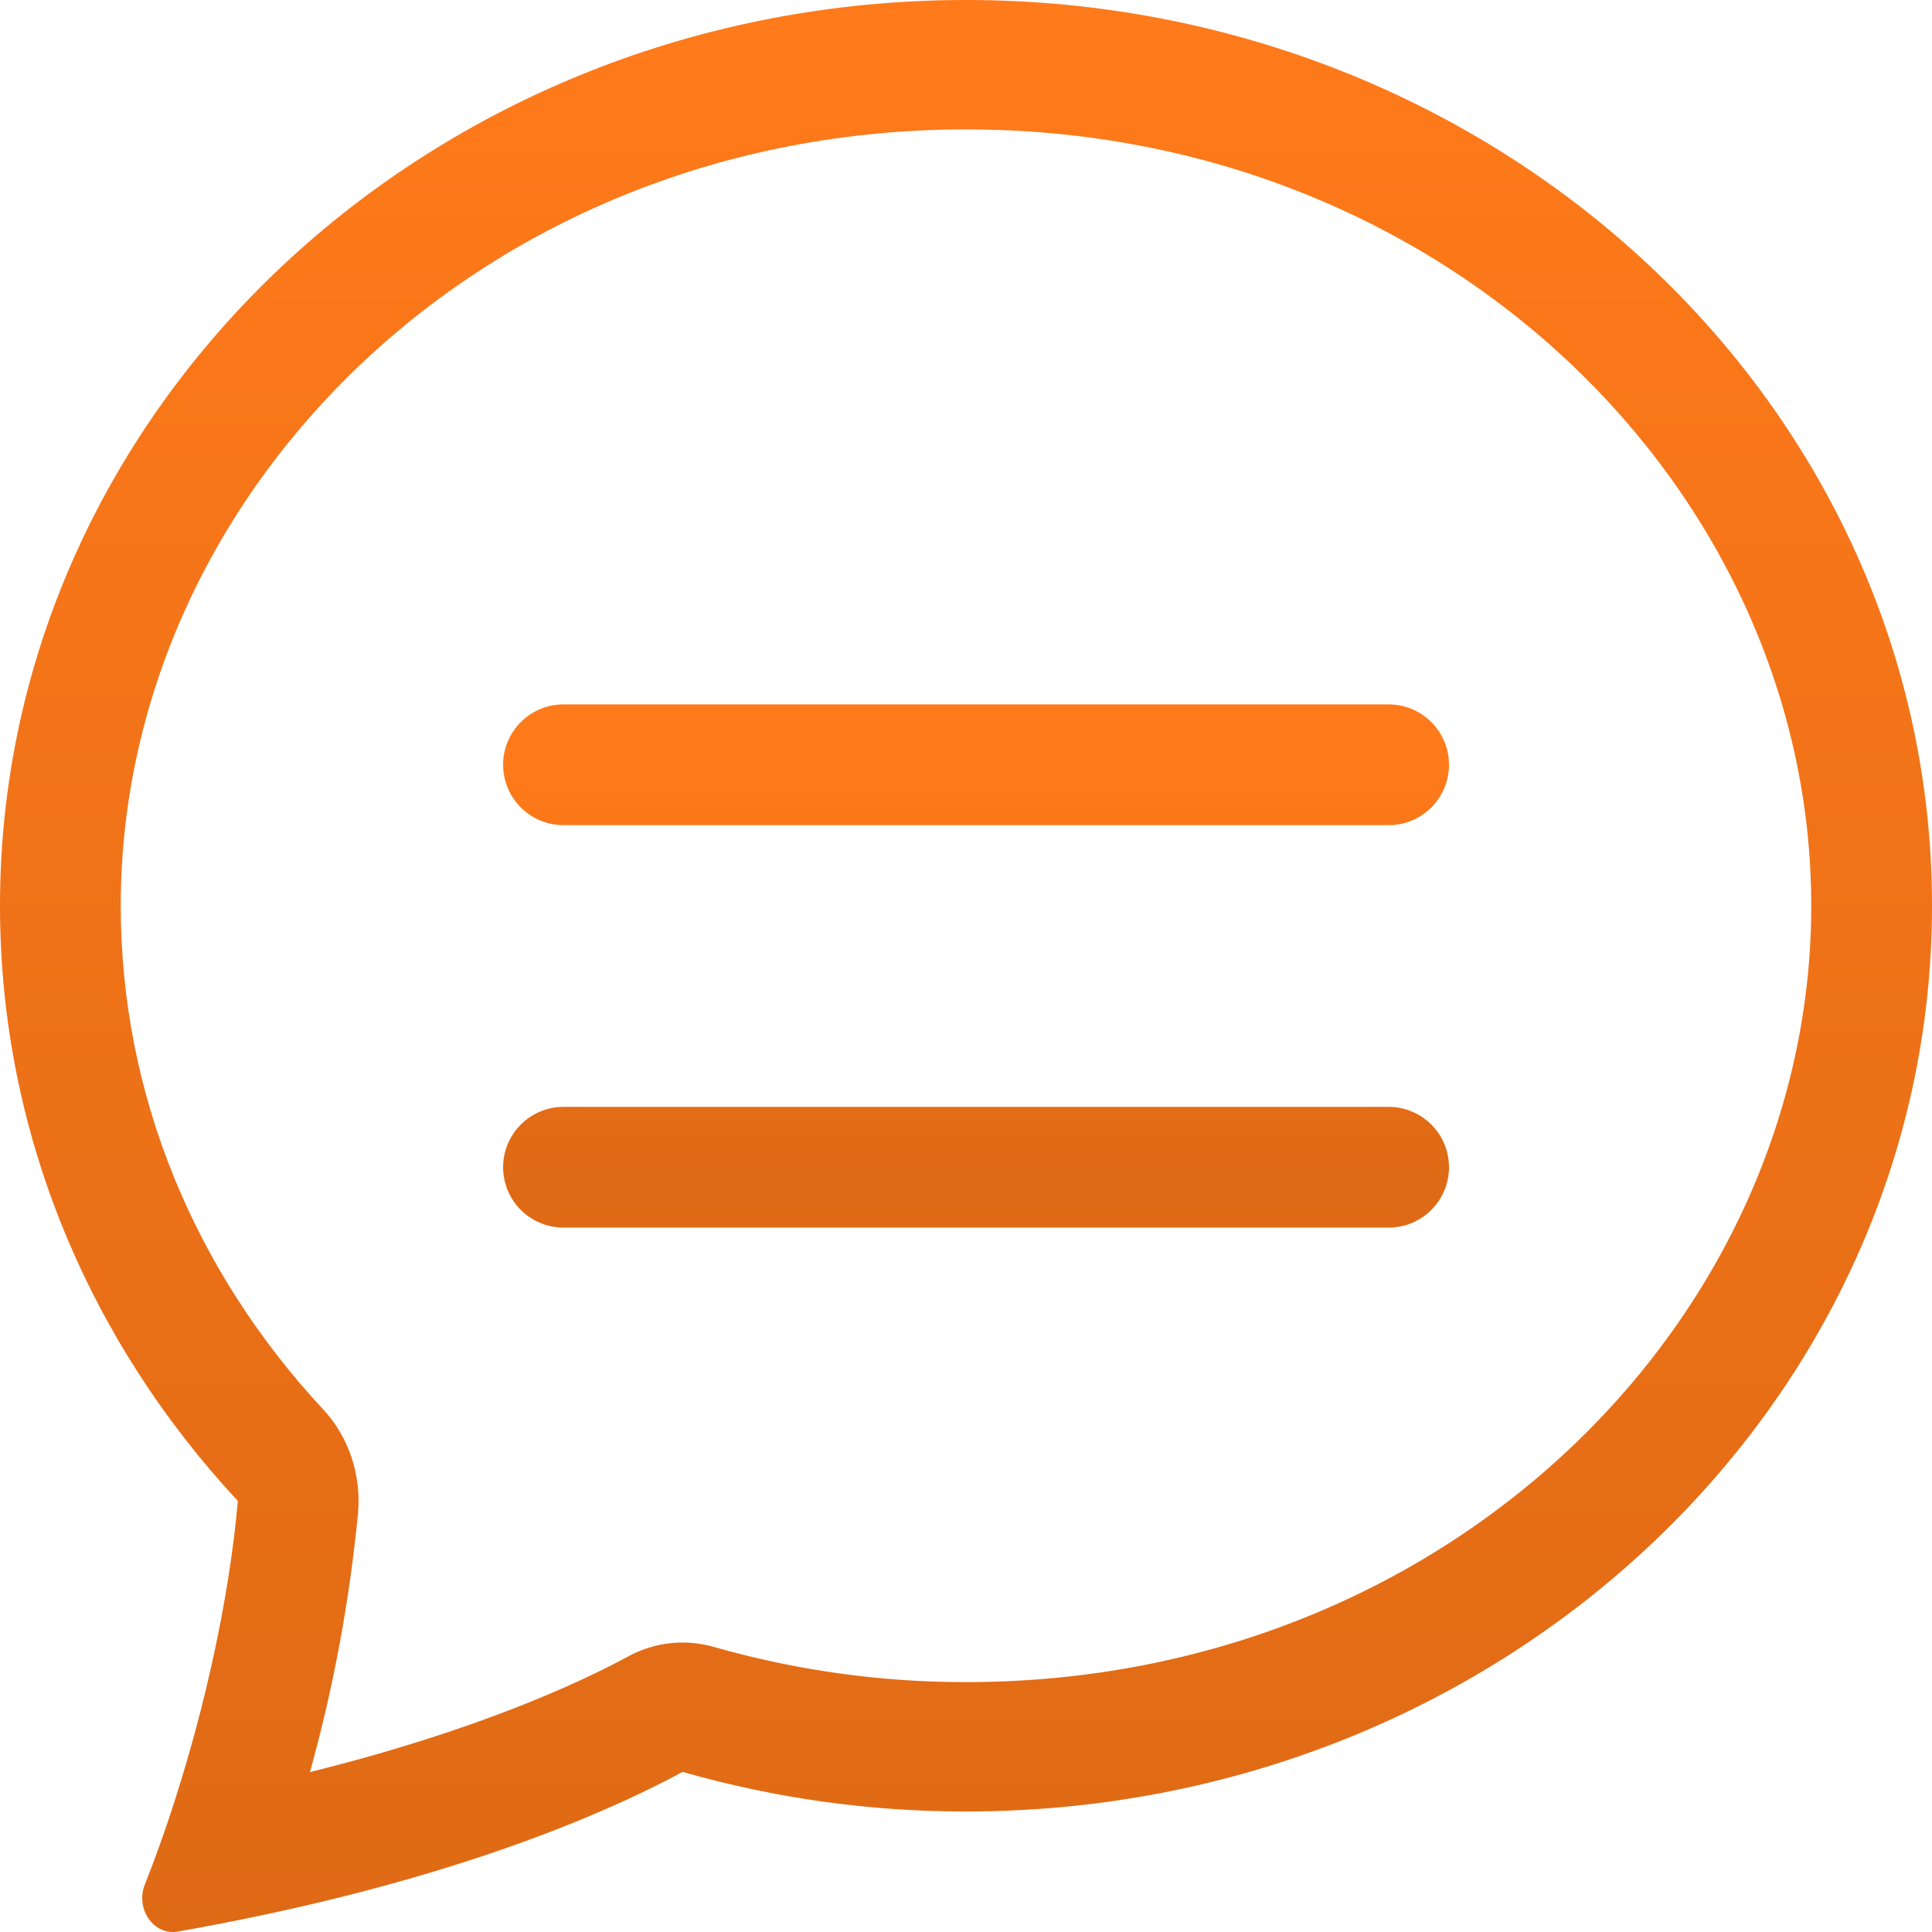 <svg width="32" height="32" viewBox="0 0 32 32" fill="none" xmlns="http://www.w3.org/2000/svg">
<path d="M5.356 23.348C5.564 23.571 5.723 23.84 5.822 24.137C5.921 24.434 5.958 24.75 5.93 25.064C5.789 26.516 5.523 27.951 5.134 29.351C7.924 28.658 9.628 27.857 10.402 27.437C10.841 27.198 11.347 27.142 11.822 27.278C13.185 27.667 14.589 27.863 16 27.861C23.992 27.861 30 21.845 30 15.002C30 8.161 23.992 2.143 16 2.143C8.008 2.143 2 8.161 2 15.002C2 18.148 3.234 21.067 5.356 23.348ZM4.37 31.716C3.896 31.817 3.421 31.909 2.944 31.993C2.544 32.062 2.24 31.616 2.398 31.217C2.576 30.768 2.738 30.313 2.886 29.852L2.892 29.831C3.388 28.288 3.792 26.513 3.94 24.861C1.486 22.224 0 18.774 0 15.002C0 6.717 7.164 0 16 0C24.836 0 32 6.717 32 15.002C32 23.288 24.836 30.004 16 30.004C14.415 30.006 12.837 29.786 11.306 29.348C10.266 29.912 8.028 30.939 4.37 31.716Z" fill="url(#paint0_linear_450_504)"/>
<path d="M9.333 12.667H23M9.333 19.333H23" stroke="url(#paint1_linear_450_504)" stroke-width="2" stroke-linecap="round"/>
<defs>
<linearGradient id="paint0_linear_450_504" x1="16" y1="0" x2="16" y2="32" gradientUnits="userSpaceOnUse">
<stop stop-color="#FF7A1A"/>
<stop offset="1" stop-color="#DF6A15"/>
</linearGradient>
<linearGradient id="paint1_linear_450_504" x1="16.167" y1="12.667" x2="16.167" y2="19.333" gradientUnits="userSpaceOnUse">
<stop stop-color="#FF7A1A"/>
<stop offset="1" stop-color="#DF6A15"/>
</linearGradient>
</defs>
</svg>
